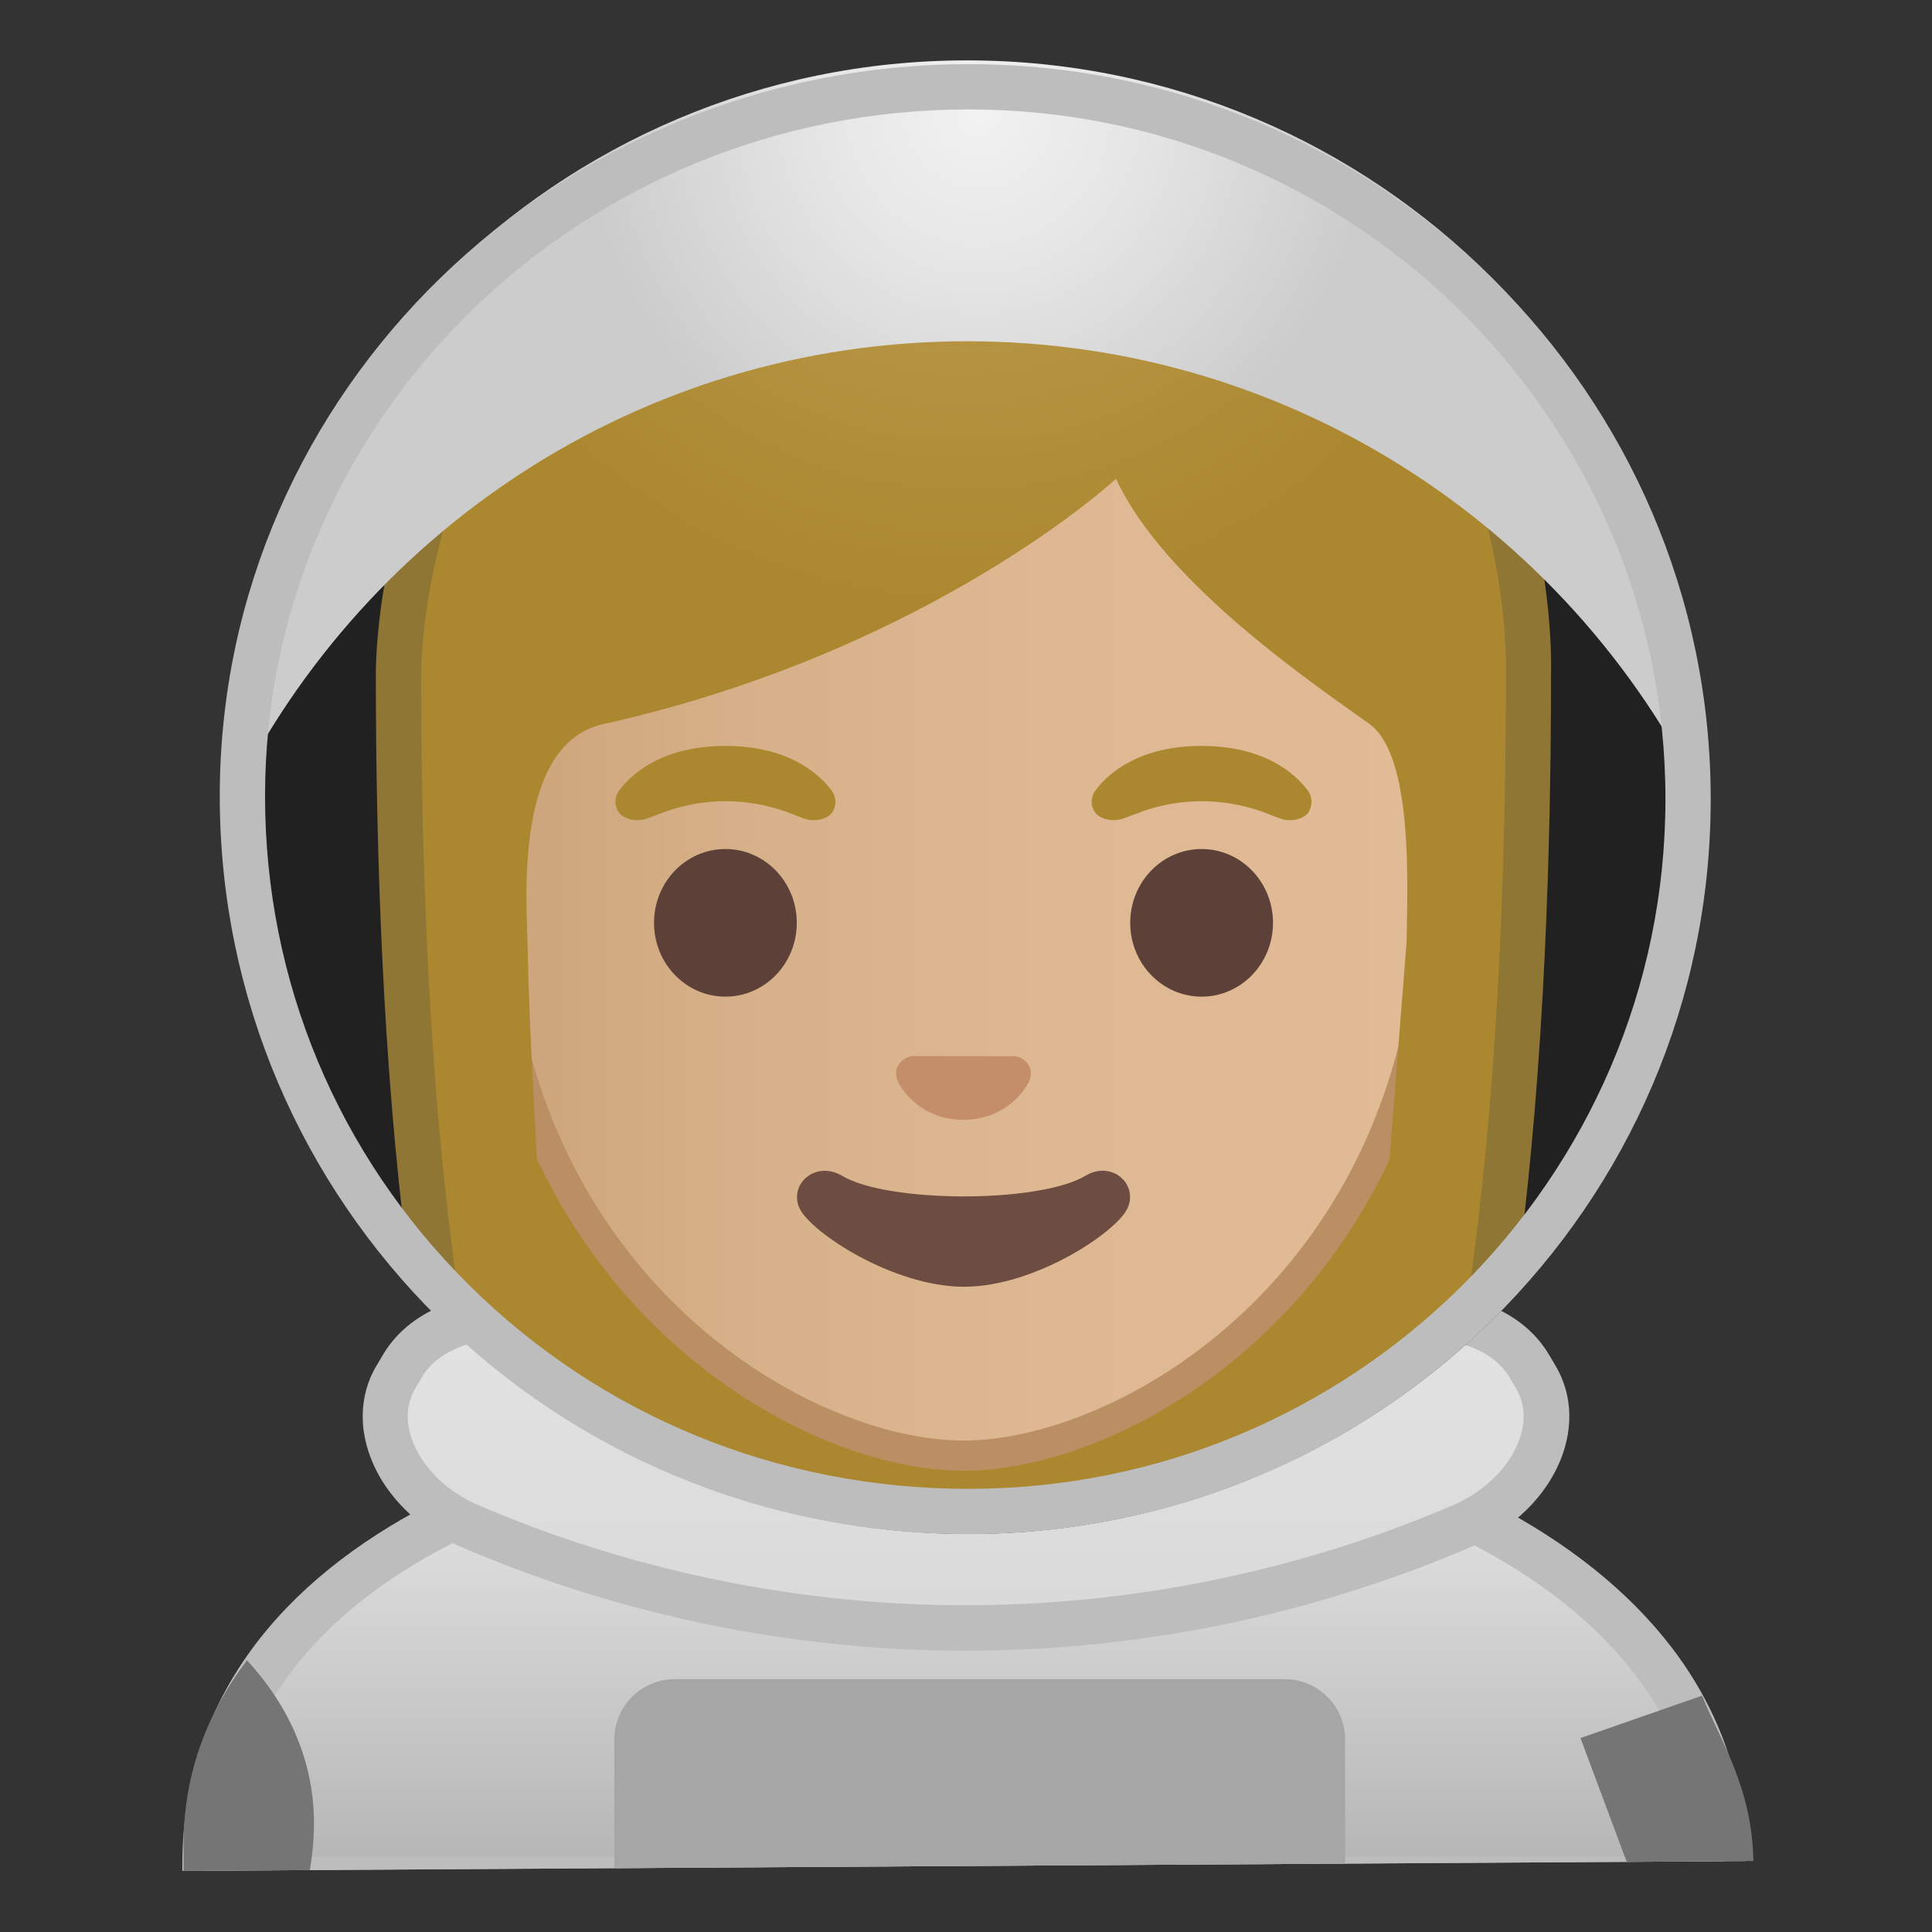 <svg viewBox="0 0 128 128" xmlns="http://www.w3.org/2000/svg" xmlns:xlink="http://www.w3.org/1999/xlink"><rect x="0" y="0" width="128" height="128" fill="#333333" stroke="none"/><path d="M63.17 107.23c-4 0-7.26-3.22-7.26-7.17v-8.98h16.16v8.98c0 3.95-3.25 7.17-7.26 7.17h-1.64z" fill="#E59600"/><path d="M71.08 92.08v7.98c0 3.4-2.81 6.17-6.26 6.17h-1.65c-3.45 0-6.26-2.77-6.26-6.17v-7.98h14.17m2-2H54.92v9.98c0 4.51 3.7 8.17 8.26 8.17h1.65c4.56 0 8.26-3.66 8.26-8.17v-9.98h-.01z" fill="#D18100"/><path fill="none" d="M4 4h120v120H4z"/><path d="M71.57 122.18h-.24c-1.75 0-3.17-1.43-3.17-3.17 0-1.75 1.43-3.17 3.17-3.17h.24c1.75 0 3.17 1.43 3.17 3.17s-1.43 3.17-3.17 3.17z" fill="#616161"/><path d="M81.75 122.18h-.24c-1.75 0-3.17-1.43-3.17-3.17 0-1.75 1.43-3.17 3.17-3.17h.24c1.75 0 3.17 1.43 3.17 3.17.01 1.74-1.42 3.17-3.17 3.17z" fill="#F5F5F5"/><defs><path id="a" d="M124 123.25L4 124V4l120-.75z"/></defs><clipPath id="b"><use xlink:href="#a"/></clipPath><g clip-path="url(#b)"><linearGradient id="c" x1="63.874" x2="63.874" y1="93.619" y2="124.48" gradientUnits="userSpaceOnUse"><stop stop-color="#E6E6E6" offset=".004"/><stop stop-color="#D9D9D9" offset=".333"/><stop stop-color="#B7B7B7" offset=".941"/><stop stop-color="#B3B3B3" offset="1"/></linearGradient><path d="M13.58 124.5v-.93c0-9.65 5.25-17.26 15.6-22.61 9.01-4.66 21.47-7.24 35.09-7.26h.13c13.26 0 25.57 2.74 34.64 7.7 6.9 3.78 15.13 10.69 15.13 22.17v.93H13.58z" fill="url(#c)"/><path d="M64.4 95.2c13.02 0 25.06 2.67 33.92 7.52 6.43 3.52 14.07 9.88 14.34 20.28H15.09c.21-8.77 5.18-15.74 14.78-20.71 8.8-4.55 21.02-7.07 34.4-7.09h.13m0-3h-.13c-25.81.04-52.19 9.31-52.19 31.37V126h103.58v-2.43c.01-20.8-25.33-31.37-51.26-31.37z" fill="#BDBDBD"/><path d="M85.13 127H44.69c-2.19 0-3.99-.8-3.99-2.99v-8.77c0-2.19 1.8-3.99 3.99-3.99h40.44c2.19 0 3.99 1.8 3.99 3.99v8.77c0 2.19-1.79 2.99-3.99 2.99z" fill="#A6A6A6"/><defs><path id="d" d="M12.08 123.57V126h103.58v-2.43c0-20.83-25.42-31.41-51.4-31.37-25.81.03-52.18 9.31-52.18 31.37z"/></defs><path d="M109.67 127.41c2.17.02 4.34.14 6.5.29v-4.11c0-5.12-2.25-8.34-3.4-11.25l-8.06 2.81 4.59 12.29c.12-.02.24-.03.37-.03zM19.48 127.32c.89-2.04 1.32-4.24 1.32-6.55 0-4.02-1.62-7.73-4.44-10.77-2.73 3.6-4.2 7.67-4.2 12.22v4.76c2.44.04 4.86.22 7.32.34z" fill="#757575"/></g><linearGradient id="e" x1="64" x2="64" y1="79.688" y2="166.16" gradientUnits="userSpaceOnUse"><stop stop-color="#E6E6E6" offset=".004"/><stop stop-color="#D9D9D9" offset=".333"/><stop stop-color="#B7B7B7" offset=".941"/><stop stop-color="#B3B3B3" offset="1"/></linearGradient><path d="M64 107.87c-1.43 0-2.88-.04-4.32-.11-1.45-.08-2.92-.19-4.37-.34-1.5-.16-3-.36-4.47-.59-1.54-.25-3.09-.54-4.62-.87-1.61-.35-3.22-.75-4.8-1.2a81.764 81.764 0 0 1-10.28-3.63c-1.55-.67-2.9-1.67-3.9-2.9-.92-1.13-1.49-2.4-1.66-3.66-.15-1.18.07-2.33.66-3.32l.44-.75c.58-.98 1.45-1.76 2.59-2.34 1.09-.55 2.34-.85 3.64-.89h.26c1.24 0 2.45.25 3.59.74 1.66.71 3.37 1.37 5.07 1.94 1.57.53 3.19 1.01 4.8 1.43a68.473 68.473 0 0 0 8.94 1.7c1.4.17 2.83.3 4.25.39 1.39.08 2.8.13 4.18.13 1.39 0 2.79-.04 4.18-.13 1.42-.09 2.85-.22 4.25-.39 1.46-.18 2.93-.41 4.38-.68 1.54-.29 3.07-.63 4.56-1.02 1.61-.42 3.22-.9 4.8-1.43 1.7-.58 3.41-1.23 5.07-1.94a9.05 9.05 0 0 1 3.59-.74h.25c1.3.04 2.55.34 3.64.89 1.14.57 2.01 1.36 2.59 2.34l.44.74c.59.99.82 2.14.66 3.32-.16 1.26-.74 2.52-1.66 3.66-1 1.23-2.35 2.23-3.9 2.9a81.764 81.764 0 0 1-10.28 3.63c-1.58.44-3.19.85-4.8 1.2-1.52.33-3.07.62-4.62.87-1.47.24-2.97.43-4.47.59a81.9 81.9 0 0 1-4.37.34c-1.43.08-2.88.12-4.31.12z" fill="url(#e)"/><path d="M33.16 88.77c1.04 0 2.05.21 3 .62a70.54 70.54 0 0 0 10.08 3.44c1.53.4 3.1.75 4.66 1.04 1.48.28 2.98.51 4.47.69a70.669 70.669 0 0 0 8.62.53 70.669 70.669 0 0 0 8.62-.53c1.49-.18 3-.42 4.47-.69 1.56-.29 3.13-.64 4.66-1.04 1.64-.43 3.29-.92 4.9-1.46 1.74-.59 3.49-1.26 5.18-1.98.95-.41 1.96-.62 3-.62h.21c1.08.03 2.12.28 3.01.73.88.44 1.54 1.04 1.97 1.76l.26.44.18.3c.42.71.57 1.5.46 2.36-.13.97-.6 2-1.33 2.9-.85 1.04-2 1.9-3.33 2.47-1.69.73-3.43 1.4-5.17 2.01-1.62.57-3.28 1.09-4.93 1.55-1.55.44-3.14.83-4.71 1.17-1.5.33-3.02.61-4.53.86-1.45.23-2.93.43-4.39.58-1.42.15-2.87.26-4.29.34-1.41.07-2.84.11-4.25.11s-2.84-.04-4.25-.11c-1.43-.07-2.87-.19-4.29-.34a81.088 81.088 0 0 1-8.92-1.44 85.2 85.2 0 0 1-4.71-1.17c-1.65-.46-3.31-.99-4.93-1.55-1.74-.61-3.48-1.29-5.17-2.01-1.33-.57-2.48-1.42-3.33-2.47-.74-.91-1.21-1.94-1.33-2.9-.11-.86.04-1.66.47-2.38l.43-.73c.43-.73 1.09-1.32 1.97-1.76.89-.45 1.93-.7 3.01-.73.09.01.16.01.23.01m0-3h-.29c-1.5.04-2.97.39-4.27 1.05-1.31.66-2.44 1.62-3.21 2.91-.18.3-.26.45-.44.74-.77 1.29-1.05 2.77-.86 4.28.2 1.51.87 3.05 1.98 4.41s2.64 2.55 4.48 3.33c1.83.78 3.62 1.47 5.36 2.09s3.44 1.14 5.11 1.61a84.819 84.819 0 0 0 9.58 2.11 85.82 85.82 0 0 0 9 .95c1.47.08 2.94.11 4.4.11s2.93-.04 4.4-.11 2.95-.19 4.45-.35 3.01-.36 4.55-.6 3.1-.54 4.7-.89c1.59-.35 3.22-.75 4.88-1.22s3.36-1 5.11-1.61 3.53-1.3 5.36-2.09 3.37-1.97 4.48-3.33 1.79-2.9 1.98-4.41c.2-1.51-.09-2.98-.86-4.28-.18-.3-.26-.45-.44-.74-.77-1.29-1.9-2.26-3.21-2.91s-2.78-1.01-4.27-1.05h-.29c-1.4 0-2.82.27-4.19.86a67.674 67.674 0 0 1-9.65 3.3c-1.52.39-3.01.72-4.46 1-1.45.27-2.88.49-4.28.67a66.95 66.95 0 0 1-8.25.5c-1.36 0-2.72-.04-4.09-.12s-2.75-.21-4.16-.38-2.83-.39-4.28-.67c-1.45-.27-2.94-.6-4.46-1s-3.09-.86-4.69-1.4-3.26-1.17-4.96-1.9c-1.39-.59-2.81-.86-4.21-.86z" fill="#BDBDBD"/><ellipse cx="64.17" cy="52.94" rx="49.17" ry="48.69" fill="#212121"/><defs><ellipse id="f" cx="64" cy="54.5" rx="47.73" ry="46.38"/></defs><clipPath id="g"><use xlink:href="#f"/></clipPath><g clip-path="url(#g)"><radialGradient id="h" cx="154.76" cy="-28.143" r="56.133" gradientTransform="matrix(.826 0 0 .811 -63.754 19.603)" gradientUnits="userSpaceOnUse"><stop stop-color="#BFA055" offset="0"/><stop stop-color="#AB872F" offset="1"/></radialGradient><path d="M47.36 118.08s-6.59-.34-9.88-4.83c-7.14-9.73-11.07-34.08-11.07-68.56 0-1.56.25-15.4 10.13-25.3 6.55-6.57 15.93-9.9 27.86-9.9 11.84 0 21.06 3.28 27.4 9.75 9.32 9.52 9.53 22.79 9.48 25.36 0 34.57-3.93 58.92-11.07 68.65-3.21 4.38-9.48 4.8-9.92 4.83l-16.44-.02-16.49.02z" fill="url(#h)"/><path d="M64.39 11c11.42 0 20.28 3.13 26.33 9.3 9.09 9.28 9.08 22.77 9.05 24.28v.12c0 34.16-3.83 58.2-10.78 67.67-2.73 3.72-8.24 4.18-8.76 4.21l-16.4-.02-16.39.02c-.57-.04-6.04-.51-8.76-4.21-6.95-9.47-10.78-33.51-10.78-67.69 0-.59.08-14.58 9.69-24.22C43.85 14.18 52.87 11 64.39 11m0-3C24.58 8 24.9 44.12 24.9 44.69c0 23.39 1.82 56.44 11.36 69.44 3.78 5.15 11.1 5.44 11.1 5.44l16.47-.02 16.47.02s7.31-.29 11.1-5.44c9.54-13 11.36-46.05 11.36-69.44 0-.57 1.43-36.69-38.37-36.69z" fill="#8F7635"/></g><linearGradient id="i" x1="32.675" x2="94.993" y1="58.499" y2="58.499" gradientUnits="userSpaceOnUse"><stop stop-color="#CCA47A" offset="0"/><stop stop-color="#D6B088" offset=".257"/><stop stop-color="#DEB892" offset=".589"/><stop stop-color="#E0BB95" offset="1"/></linearGradient><path d="M63.83 96.44c-2.23 0-4.76-.48-7.33-1.39C45.51 91.16 32.68 79.2 32.68 58.3c0-27.86 16.79-37.74 31.16-37.74S95 30.44 95 58.3c0 20.93-12.86 32.88-23.87 36.76-2.56.9-5.08 1.38-7.3 1.38z" fill="url(#i)"/><path d="M63.83 21.56c8.14 0 15.56 3.15 20.88 8.86 6.07 6.52 9.28 16.16 9.28 27.88 0 20.41-12.5 32.05-23.2 35.82-2.45.86-4.85 1.32-6.96 1.32-2.12 0-4.54-.46-7-1.33-10.68-3.78-23.16-15.43-23.16-35.8 0-11.72 3.21-21.36 9.28-27.88 5.33-5.72 12.74-8.87 20.88-8.87m0-2c-16.7 0-32.16 12.41-32.16 38.74 0 21.15 13.09 33.65 24.49 37.69 2.72.96 5.34 1.45 7.67 1.45 2.31 0 4.92-.48 7.62-1.43 11.41-4.02 24.54-16.53 24.54-37.71 0-26.33-15.46-38.74-32.16-38.74z" fill="#BA8F63"/><defs><path id="j" d="M31.67 88.62l-1.91-48.56c0-16.32 15.31-28.74 31.77-28.74h4.78c16.45 0 31.59 12.42 31.59 28.74l-1.46 49.27-64.77-.71z"/></defs><clipPath id="k"><use xlink:href="#j"/></clipPath><g clip-path="url(#k)"><radialGradient id="l" cx="186.84" cy="-19.624" r="46.793" gradientTransform="matrix(.796 0 0 .789 -84.894 19.138)" gradientUnits="userSpaceOnUse"><stop stop-color="#BFA055" offset="0"/><stop stop-color="#AB872F" offset="1"/></radialGradient><path d="M100.61 45.11s.99-34.25-36.7-34.25-36.85 34.25-36.85 34.25.32 43.78 3.11 49.48 6.98 5.5 6.98 5.5-1.97-25.55-2.2-37.58c-.05-2.81-.91-13.21 5-14.53 21.7-4.84 33.99-16.26 33.99-16.26 3.19 6.92 13.18 13.66 16.77 16.23 2.95 2.11 2.53 10.78 2.48 14.47l-2.96 37.61s4.55.36 7.42-5.43c2.87-5.81 2.96-49.49 2.96-49.49z" fill="url(#l)"/></g><path d="M67.53 70.05c-.1-.04-.21-.07-.31-.08h-6.78c-.1.01-.21.04-.31.08-.61.25-.95.89-.66 1.56.29.68 1.64 2.58 4.36 2.58s4.07-1.9 4.36-2.58c.3-.67-.04-1.31-.66-1.56z" fill="#C48E6A"/><ellipse cx="48.06" cy="61.14" rx="4.73" ry="4.89" fill="#5D4037"/><ellipse cx="79.61" cy="61.14" rx="4.73" ry="4.89" fill="#5D4037"/><path d="M55.08 52.35c-.9-1.19-2.98-2.93-7.02-2.93s-6.12 1.73-7.02 2.93c-.4.53-.3 1.14-.02 1.5.26.34 1.01.66 1.85.38.83-.28 2.47-1.13 5.2-1.15 2.73.02 4.36.86 5.2 1.15.83.28 1.59-.03 1.85-.38.26-.37.36-.98-.04-1.5zM86.63 52.35c-.9-1.19-2.98-2.93-7.02-2.93s-6.12 1.73-7.02 2.93c-.4.53-.3 1.14-.02 1.5.26.34 1.01.66 1.85.38.83-.28 2.47-1.13 5.2-1.15 2.73.02 4.36.86 5.2 1.15.83.28 1.59-.03 1.85-.38.25-.37.35-.98-.04-1.5z" fill="#AB872F"/><path d="M71.91 77.9c-3.05 1.82-13.07 1.82-16.12 0-1.75-1.04-3.55.55-2.82 2.15.72 1.57 6.18 5.2 10.9 5.2s10.12-3.64 10.83-5.2c.73-1.6-1.04-3.2-2.79-2.15z" fill="#6D4C41"/><radialGradient id="m" cx="64.833" cy="7.5" r="26" gradientUnits="userSpaceOnUse"><stop stop-color="#F2F2F2" offset=".005"/><stop stop-color="#E5E5E5" offset=".422"/><stop stop-color="#ccc" offset="1"/></radialGradient><path d="M64.07 22.61c21.76 0 40.51 12.81 49.16 31.29 0-.24.02-.48.02-.73C113.24 26.02 91.23 4 64.07 4S14.89 26.02 14.89 53.18c0 .24.01.49.02.73 8.65-18.49 27.4-31.3 49.16-31.3z" fill="url(#m)"/><path d="M64.17 7.25c25.46 0 46.17 20.5 46.17 45.69s-20.71 45.7-46.17 45.7c-12.55 0-24.3-4.79-33.08-13.49-8.73-8.65-13.53-20.16-13.53-32.4 0-25.09 20.91-45.5 46.61-45.5m0-3c-27.16 0-49.61 21.6-49.61 48.49s21.92 48.9 49.61 48.9c27.16 0 49.17-21.8 49.17-48.69 0-26.9-22.01-48.7-49.17-48.7z" fill="#BDBDBD"/></svg>